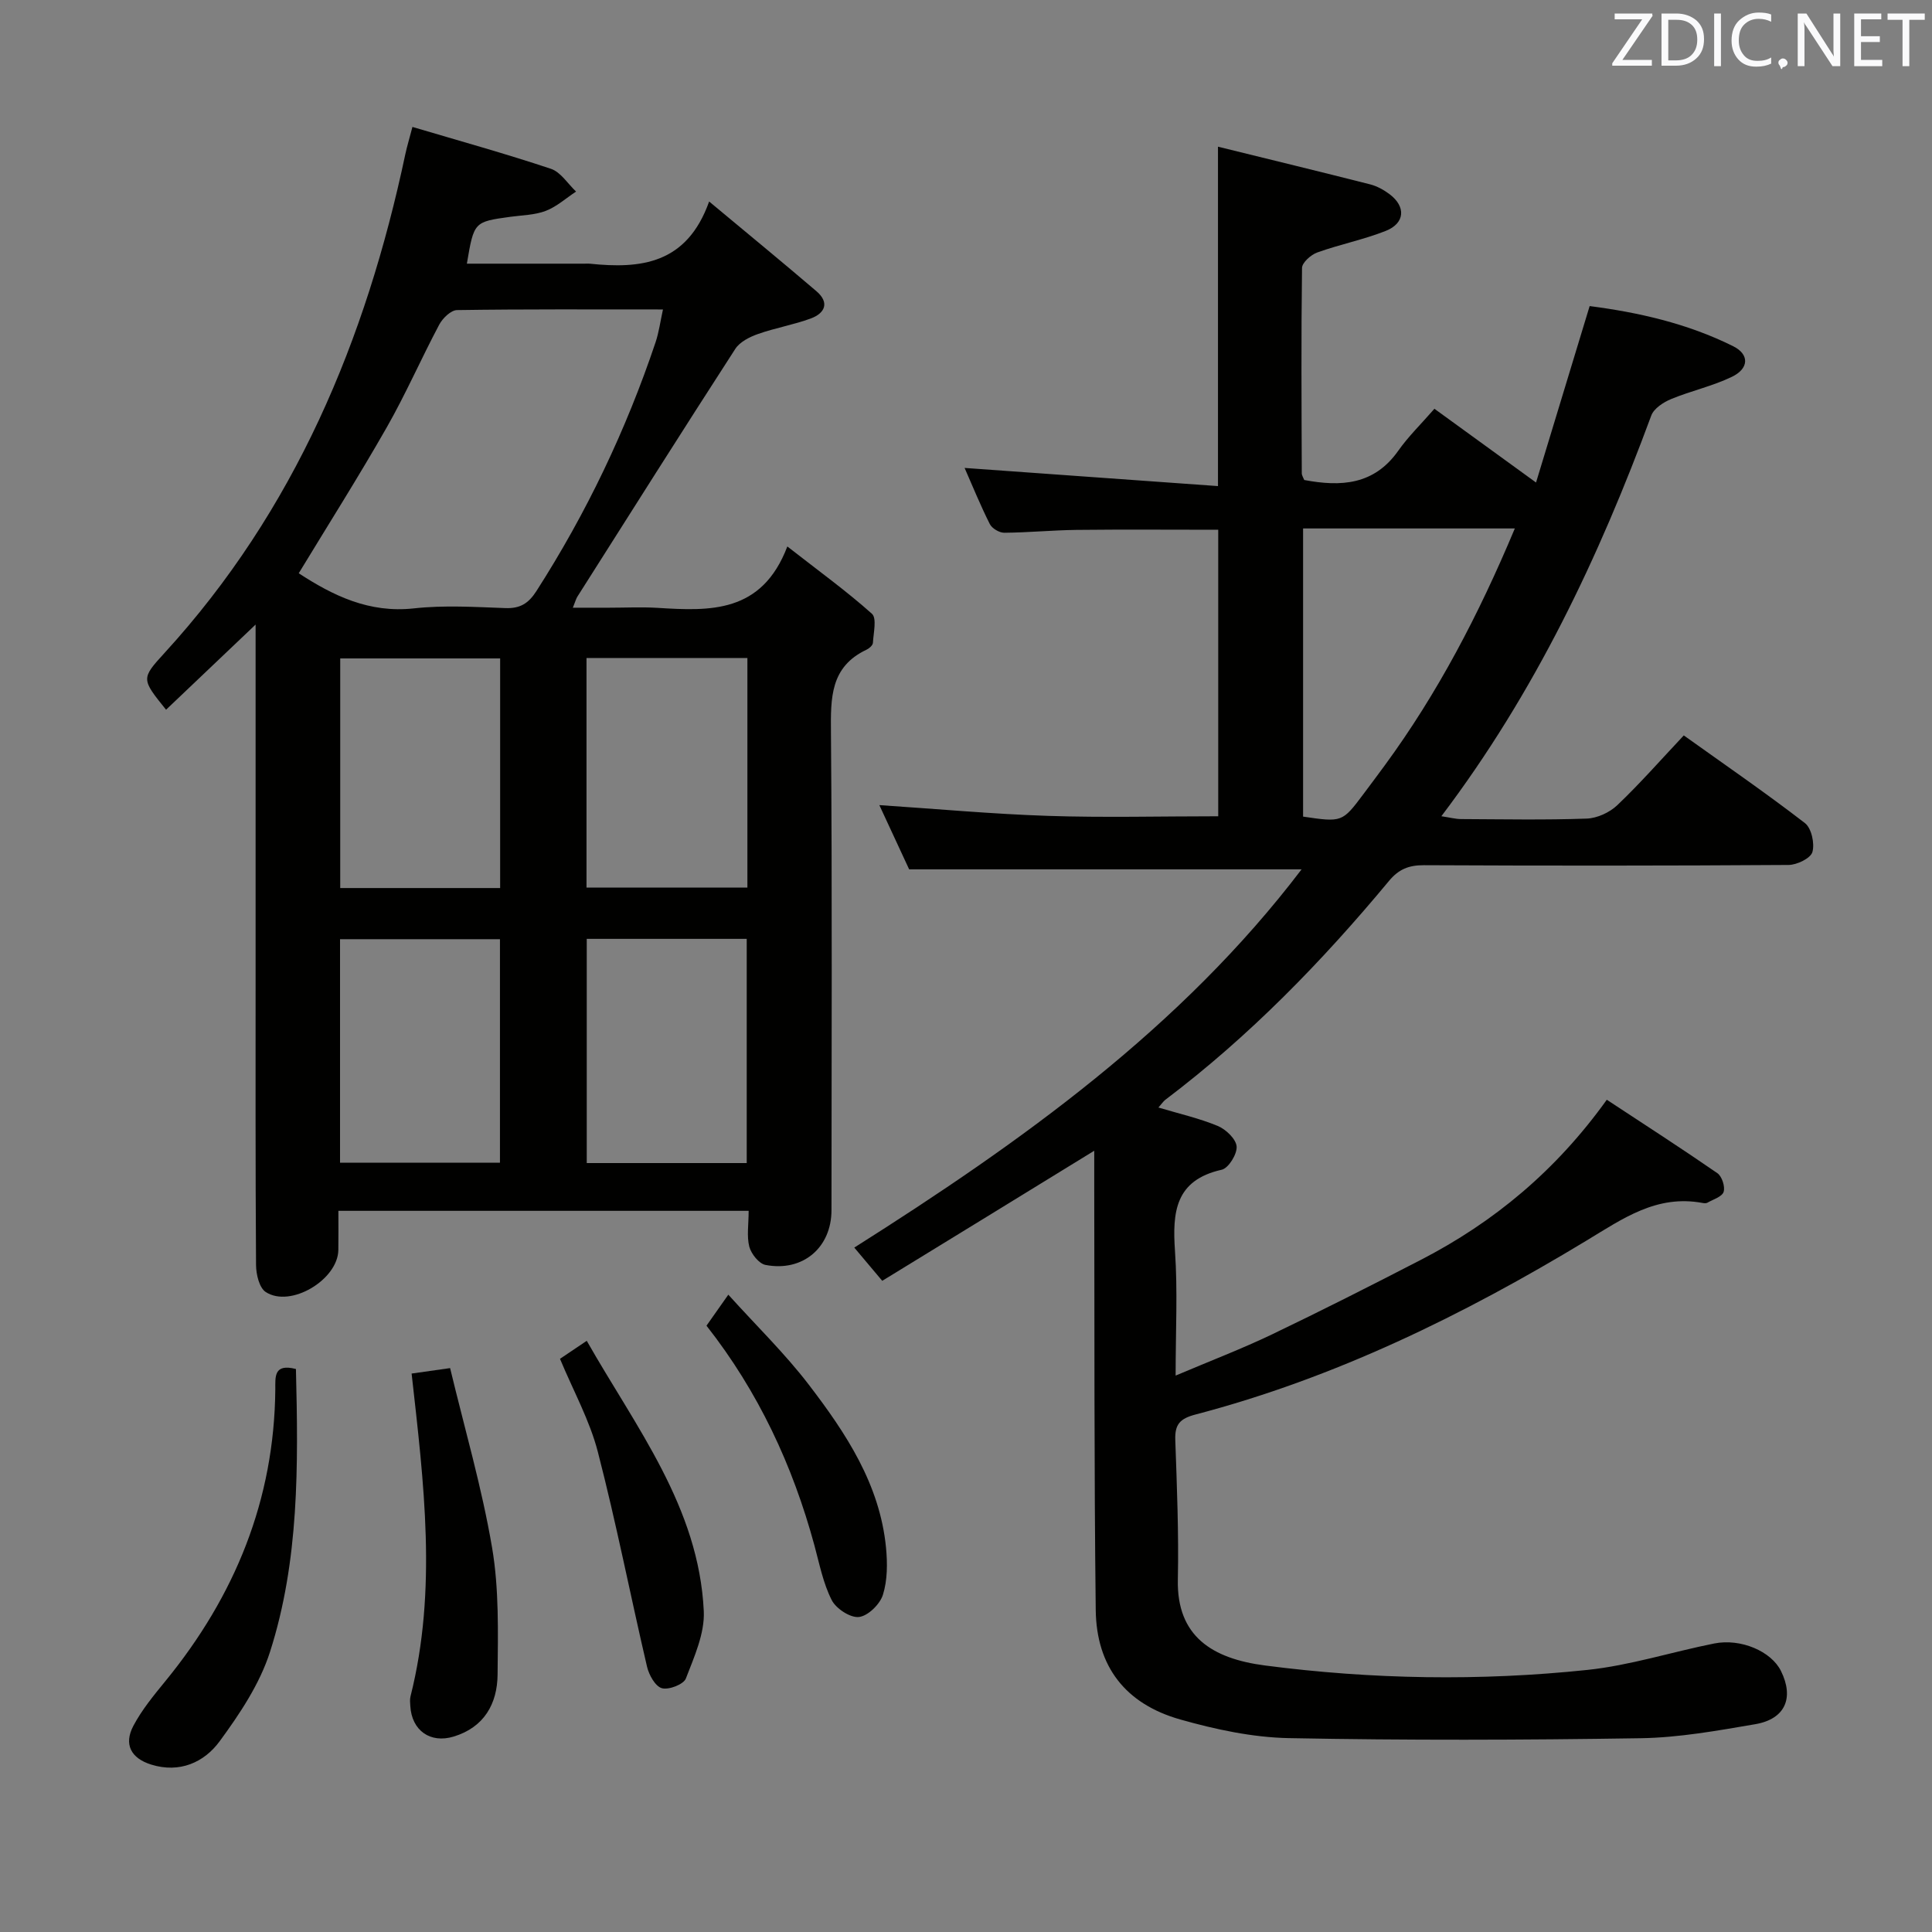 <svg enable-background="new 0 0 400 400" viewBox="0 0 400 400" xmlns="http://www.w3.org/2000/svg"><rect x="0" y="0" width="400" height="400" fill="#808080" stroke="none"/><path d="m182.66 265.18c-2.14-2.54-3.85-4.57-5.79-6.88 34.61-21.89 67.64-45.48 92.61-78.31-26.79 0-53.5 0-81.25 0-1.78-3.83-4.03-8.69-6.17-13.3 11.85.78 23.39 1.85 34.96 2.23 11.59.38 23.21.08 35.2.08 0-19.64 0-39.36 0-59.32-9.86 0-19.6-.08-29.34.03-4.99.06-9.97.55-14.96.59-1.02.01-2.54-.9-2.99-1.8-1.93-3.83-3.55-7.82-5.22-11.62 17.49 1.25 34.74 2.49 52.46 3.76 0-23.81 0-46.51 0-70.27 10.68 2.63 21.11 5.16 31.5 7.8 1.41.36 2.81 1.13 3.99 2.01 3.47 2.59 3.25 6.05-.79 7.64-4.59 1.81-9.49 2.78-14.14 4.45-1.32.47-3.15 2.1-3.16 3.21-.19 14.16-.1 28.33-.05 42.49 0 .46.32.92.51 1.41 7.59 1.43 14.46 1.04 19.45-6.04 2.1-2.98 4.76-5.56 7.5-8.71 7.25 5.26 13.64 9.9 21.04 15.27 3.78-12.45 7.37-24.23 11.1-36.53 9.96 1.29 20.19 3.56 29.73 8.32 3.34 1.66 3.31 4.59-.27 6.32-4 1.94-8.46 2.9-12.59 4.61-1.6.66-3.57 1.95-4.11 3.41-10.82 29.29-24.04 57.3-43.46 82.96 1.78.27 2.95.59 4.11.59 8.67.04 17.34.21 25.99-.1 2.17-.08 4.75-1.27 6.34-2.79 4.69-4.47 8.98-9.36 13.75-14.43 8.48 6.06 16.95 11.88 25.08 18.15 1.36 1.05 2.05 4.23 1.55 5.99-.37 1.3-3.2 2.67-4.94 2.68-25.16.17-50.33.17-75.49.05-3.1-.01-5.21.81-7.23 3.25-13.87 16.7-28.94 32.19-46.31 45.32-.38.29-.66.72-1.43 1.6 4.31 1.29 8.43 2.22 12.27 3.81 1.69.7 3.79 2.7 3.92 4.25.13 1.57-1.68 4.51-3.09 4.82-9.64 2.16-10.23 8.77-9.67 16.86.57 8.22.13 16.51.13 25.76 7.29-3.09 13.76-5.56 19.98-8.54 10.35-4.96 20.59-10.15 30.79-15.42 15.17-7.83 28-18.5 38.5-33.15 7.8 5.13 15.43 10.05 22.89 15.2.95.65 1.64 2.79 1.3 3.87-.32 1.01-2.16 1.56-3.37 2.25-.26.15-.67.11-.99.05-9.5-1.77-16.46 3.21-24.13 7.85-25.38 15.35-51.94 28.37-80.82 35.94-3.28.86-4.33 2.05-4.22 5.29.34 9.64.73 19.29.53 28.93-.24 11.73 7.12 16.33 18.04 17.75 22.2 2.89 44.5 3.25 66.74.92 8.84-.93 17.48-3.72 26.25-5.47 5.55-1.11 11.84 1.63 13.84 5.69 2.76 5.58.88 9.96-5.34 11.02-7.85 1.34-15.79 2.78-23.72 2.9-24.28.38-48.57.45-72.85-.02-7.52-.15-15.18-1.8-22.46-3.86-11.35-3.22-17.36-10.96-17.5-22.67-.35-29.49-.24-58.99-.31-88.48 0-1.92 0-3.84 0-6.6-15.14 9.31-29.41 18.06-43.89 26.93zm130.97-155.77c-15.1 0-29.32 0-43.84 0v59.66c8.06 1.19 8.12 1.17 12.46-4.62 1.49-1.99 2.99-3.99 4.46-6 10.94-14.93 19.44-31.18 26.92-49.04z" fill="#010100"/><path d="m155 250.69c-28.55 0-56.47 0-84.94 0 0 2.89.03 5.5-.01 8.11-.09 6.16-9.91 12.04-15.03 8.7-1.35-.88-2-3.68-2.01-5.61-.14-20.65-.09-41.31-.09-61.96 0-21.65 0-43.31 0-64.96 0-1.6 0-3.19 0-5.66-6.62 6.3-12.56 11.95-18.54 17.63-5.12-6.36-5.2-6.42-.31-11.76 26.94-29.45 41.69-64.76 49.85-103.26.34-1.59.82-3.15 1.47-5.64 9.77 2.9 19.3 5.54 28.67 8.67 2.04.68 3.49 3.1 5.21 4.71-2.08 1.37-4.01 3.13-6.28 4s-4.88.89-7.35 1.23c-7.51 1.04-7.51 1.03-8.98 9.7h24.41c.33 0 .67-.03 1 0 10.52 1.1 20.12.14 24.75-12.87 8.1 6.75 15.21 12.59 22.21 18.57 2.77 2.37 1.77 4.56-1.17 5.65-3.56 1.31-7.37 1.95-10.95 3.22-1.73.61-3.75 1.63-4.68 3.08-11.01 17.03-21.83 34.17-32.69 51.29-.26.41-.38.9-.94 2.29h7.52c3.33 0 6.67-.17 9.99.03 10.87.67 21.61 1.18 26.9-12.71 6.53 5.1 12.26 9.24 17.51 13.93 1.05.94.32 3.96.21 6.02-.03.51-.76 1.16-1.32 1.42-7.53 3.55-7.43 10-7.37 17.1.27 32.98.12 65.96.11 98.94 0 7.74-5.93 12.83-13.66 11.34-1.36-.26-2.96-2.29-3.36-3.79-.55-2.16-.13-4.6-.13-7.41zm-93.15-132c7.06 4.6 14.54 8.29 23.83 7.27 6.25-.69 12.64-.29 18.96-.06 3.04.11 4.77-.96 6.41-3.51 10.36-16.16 18.57-33.34 24.68-51.53.69-2.07.98-4.27 1.53-6.79-14.69 0-28.67-.08-42.64.13-1.26.02-2.96 1.67-3.67 2.99-3.74 7.03-6.93 14.37-10.87 21.28-5.82 10.21-12.11 20.14-18.23 30.22zm41.7 65.17c0-16.21 0-31.91 0-47.54-11.29 0-22.2 0-33.11 0v47.54zm17.88-47.63v47.53h33.31c0-15.93 0-31.62 0-47.53-11.16 0-22.06 0-33.31 0zm-17.92 104.5c0-15.73 0-31.09 0-46.28-11.33 0-22.24 0-33.11 0v46.28zm51.09.07c0-15.82 0-31.16 0-46.42-11.3 0-22.19 0-33.12 0v46.42z" fill="#010100"/><path d="m85.22 284.38c2.46-.35 4.53-.64 7.97-1.13 2.99 12.46 6.57 24.69 8.69 37.17 1.46 8.59 1.22 17.52 1.14 26.29-.06 6.04-2.78 10.91-9.1 12.83-4.84 1.47-8.68-1.26-8.97-6.33-.04-.66-.12-1.36.04-1.99 5.56-22.03 2.77-44.12.23-66.84z" fill="#010100"/><path d="m61.27 283.44c.49 19.98.69 39.68-5.38 58.6-2.12 6.61-6.25 12.8-10.42 18.48-3.22 4.39-8.31 6.64-14.16 4.82-4.2-1.31-5.73-4.19-3.69-8.04 1.77-3.34 4.25-6.34 6.66-9.29 14.37-17.59 22.53-37.49 22.72-60.4.01-2.51-.35-5.37 4.27-4.17z" fill="#010100"/><path d="m146.27 274.47c1.3-1.84 2.52-3.58 4.52-6.42 5.81 6.44 11.71 12.17 16.66 18.63 7.69 10.04 14.71 20.62 15.99 33.74.31 3.23.31 6.73-.64 9.76-.61 1.96-3.09 4.39-4.96 4.6-1.79.21-4.75-1.73-5.65-3.51-1.77-3.49-2.54-7.5-3.58-11.34-4.49-16.51-11.58-31.76-22.34-45.46z" fill="#010100"/><path d="m115.94 281.33c1.75-1.18 3.38-2.27 5.54-3.73 10.21 17.97 23.21 34.43 24.23 55.96.22 4.61-1.98 9.47-3.71 13.96-.47 1.22-3.55 2.41-4.98 2-1.36-.39-2.66-2.75-3.06-4.45-3.46-14.81-6.37-29.75-10.18-44.46-1.67-6.49-5.03-12.54-7.84-19.28z" fill="#010100"/><g fill="#fafafb"><path d="m342.2 3.2-6.3 9.2h6.1v1.2h-8.2v-.5l6.2-9.1h-5.7v-1.2h7.8v.4z"/><path d="m344 13.7v-10.9h3.1c1.6 0 3 .5 4.1 1.4 1.1 1 1.6 2.2 1.6 3.9s-.5 3-1.6 4-2.5 1.5-4.2 1.5h-3zm1.4-9.6v8.4h1.6c1.4 0 2.5-.4 3.2-1.1.8-.8 1.2-1.8 1.2-3.2s-.4-2.4-1.2-3.1-1.8-1-3.1-1z"/><path d="m356.3 2.8v10.9h-1.4v-10.9z"/><path d="m366.6 13.2c-.8.4-1.8.6-3 .6-1.6 0-2.8-.5-3.7-1.5s-1.4-2.3-1.4-3.9c0-1.7.5-3.2 1.6-4.2s2.4-1.6 4-1.6c1 0 1.9.1 2.6.4v1.5c-.8-.4-1.6-.6-2.6-.6-1.2 0-2.2.4-3 1.2s-1.1 1.9-1.1 3.3c0 1.3.4 2.3 1.1 3.1s1.6 1.1 2.8 1.1c1.1 0 2-.2 2.8-.7v1.3z"/><path d="m368.2 13c0-.3.1-.5.3-.6.2-.2.4-.3.6-.3.3 0 .5.1.7.3s.3.4.3.6-.1.5-.3.6c-.2.2-.4.3-.7.3-.3 1-.5-.1-.6-.3-.2-.2-.3-.4-.3-.6z"/><path d="m381.1 13.7h-1.7l-5.5-8.4c-.2-.2-.3-.5-.4-.7 0 .2.1.8.1 1.5v7.6h-1.4v-10.9h1.8l5.3 8.3c.3.4.4.6.4.8 0-.3-.1-.8-.1-1.6v-7.5h1.4v10.9z"/><path d="m389.7 13.7h-5.8v-10.9h5.6v1.2h-4.2v3.5h3.9v1.2h-3.9v3.7h4.4z"/><path d="m398.4 4.1h-3.1v9.6h-1.4v-9.6h-3.1v-1.3h7.7v1.3z"/></g></svg>
